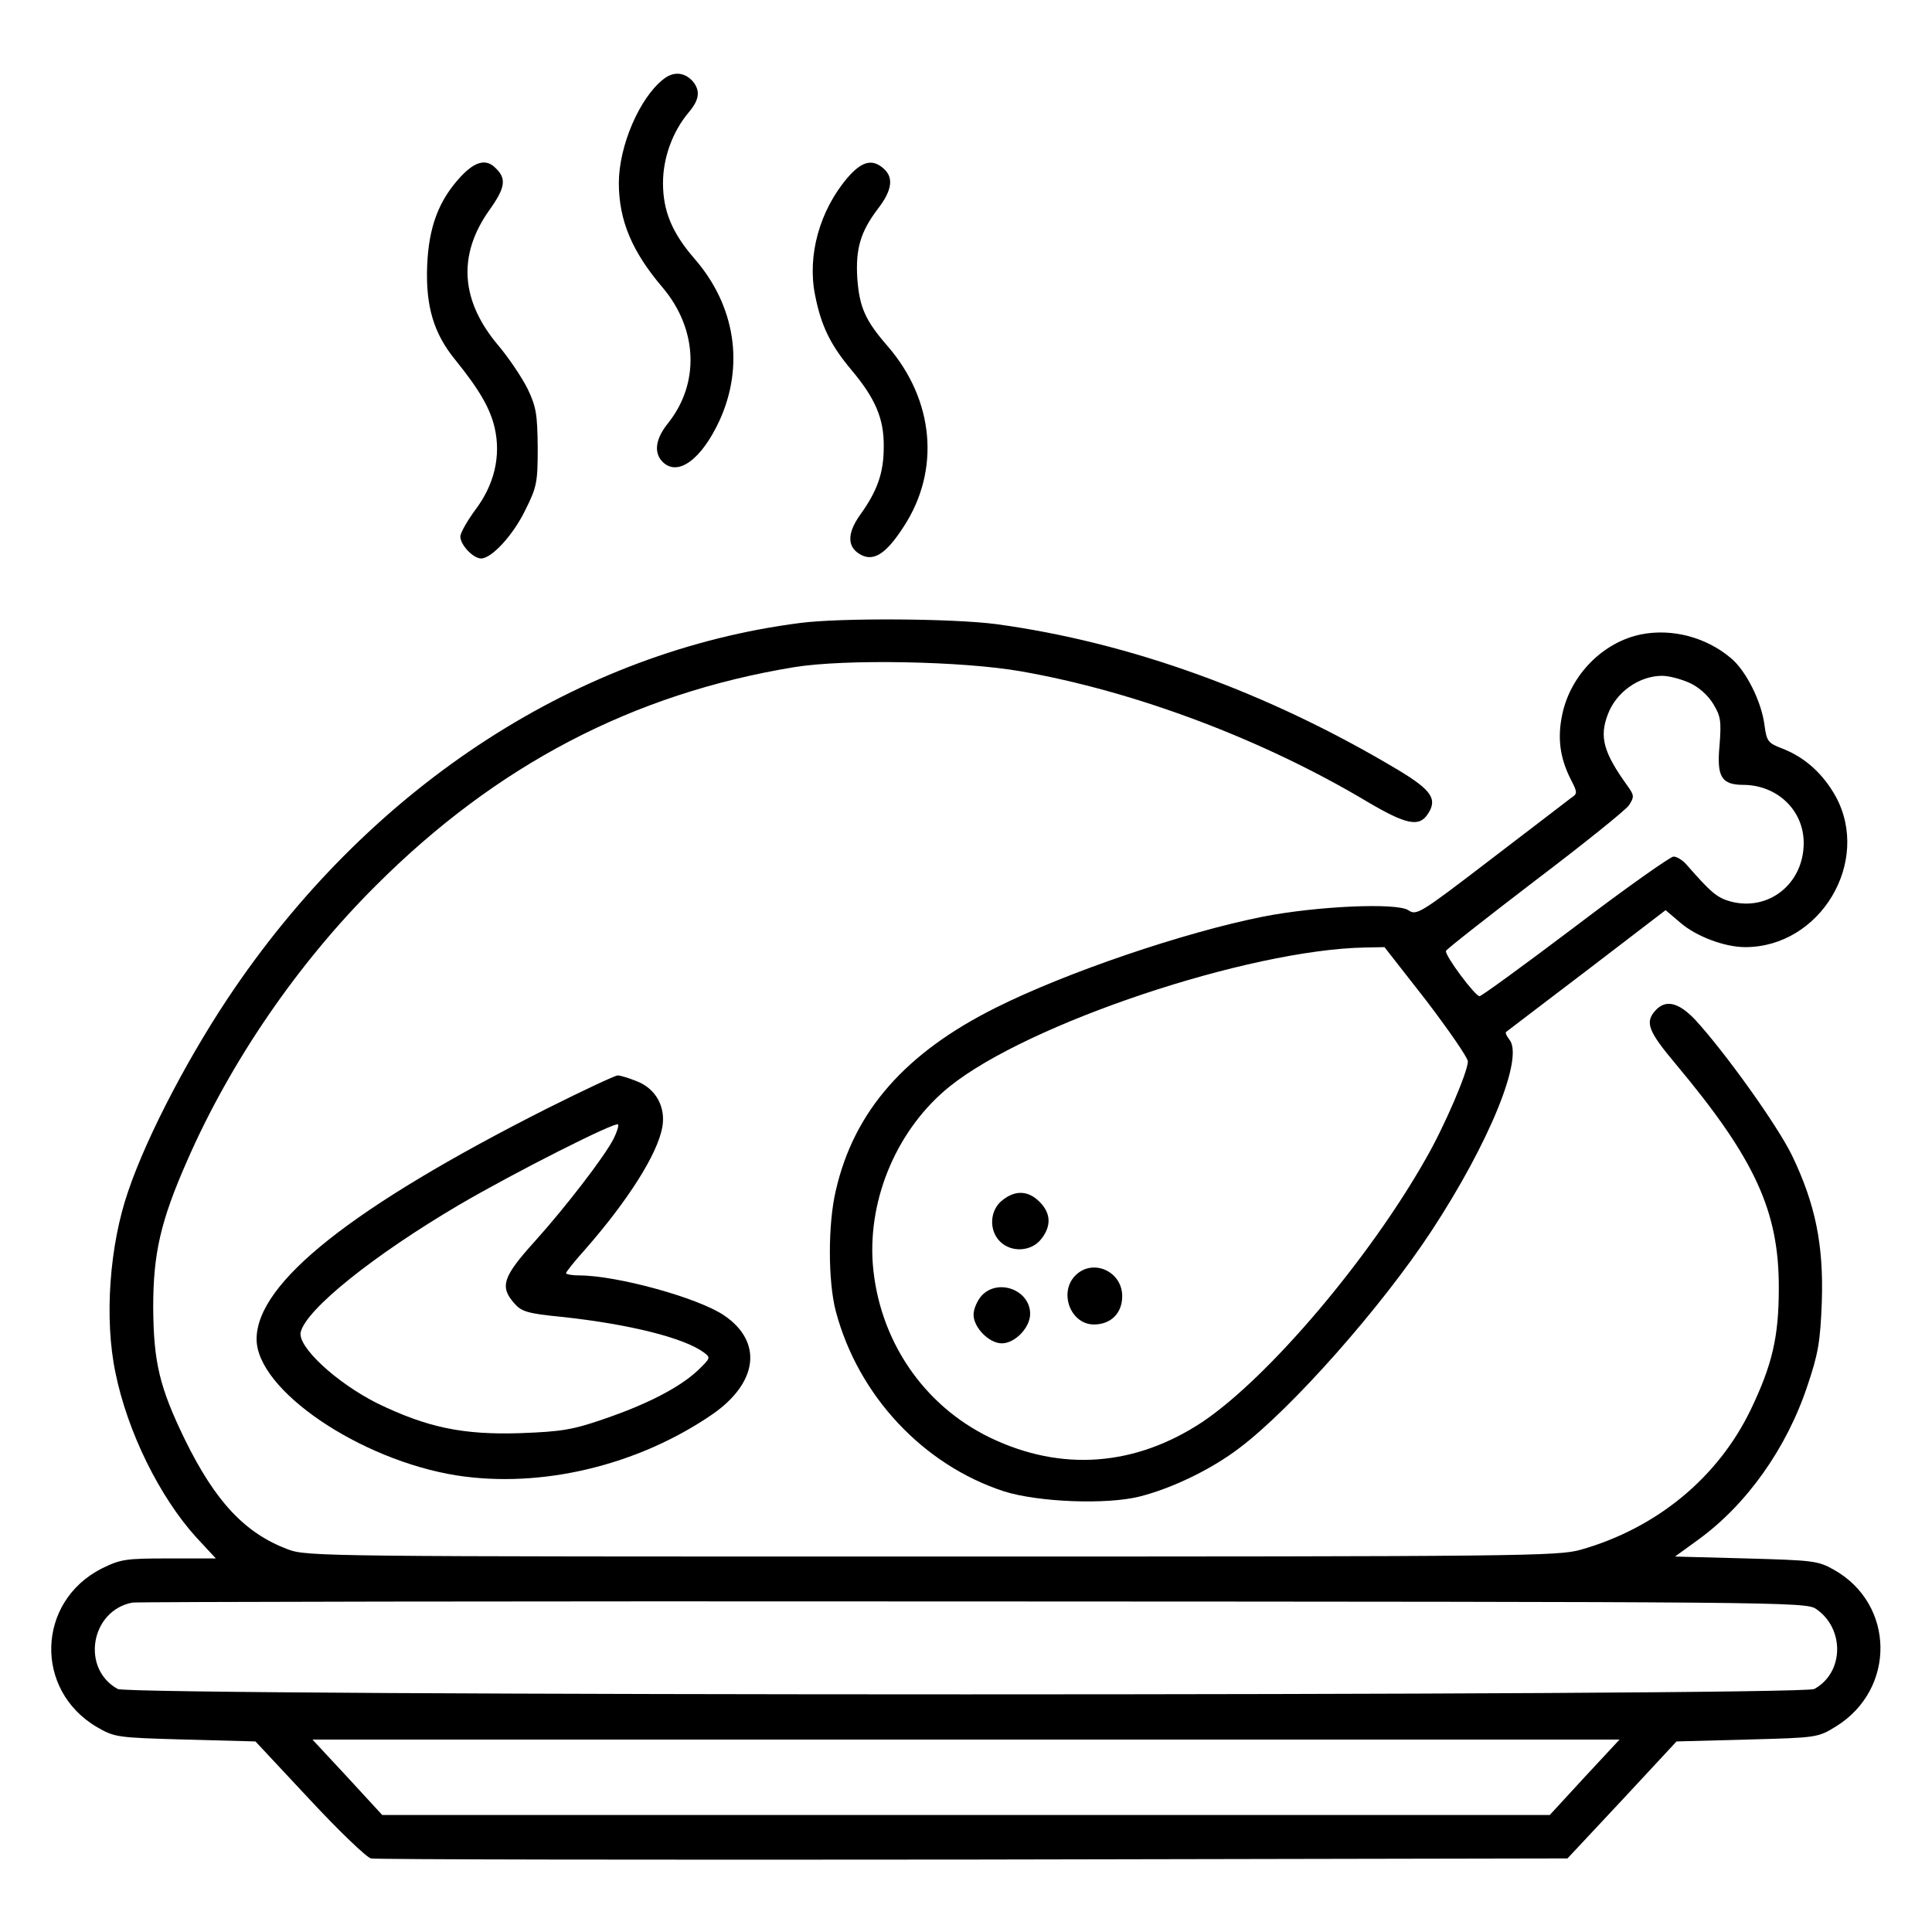 <?xml version="1.0" standalone="no"?>
<!DOCTYPE svg PUBLIC "-//W3C//DTD SVG 20010904//EN"
 "http://www.w3.org/TR/2001/REC-SVG-20010904/DTD/svg10.dtd">
<svg version="1.0" xmlns="http://www.w3.org/2000/svg"
 width="512pt" height="512pt" viewBox="0 0 512 512"
 preserveAspectRatio="xMidYMid meet">

<g transform="translate(0,512) scale(0.1,-0.1)"
fill="#000000" stroke="none">
<path d="M1758 4910 c-63 -49 -118 -177 -118 -275 0 -99 35 -182 116 -277 93
-110 99 -254 14 -360 -33 -41 -38 -78 -14 -102 40 -40 103 6 151 110 66 145
42 304 -67 429 -59 68 -83 126 -83 200 0 66 25 136 68 187 28 33 31 56 13 80
-22 27 -53 30 -80 8z"/>
<path d="M1222 4653 c-59 -63 -86 -134 -90 -238 -4 -106 17 -178 74 -248 64
-79 93 -129 105 -181 17 -75 -1 -151 -52 -218 -21 -29 -39 -60 -39 -70 0 -22
34 -58 55 -58 28 0 85 62 117 128 31 62 33 74 33 167 -1 88 -4 107 -27 155
-15 30 -50 82 -77 114 -100 118 -109 239 -25 358 43 60 47 84 18 112 -25 26
-54 19 -92 -21z"/>
<path d="M2246 4649 c-74 -87 -107 -206 -86 -311 16 -81 40 -131 96 -198 64
-76 87 -130 86 -204 0 -68 -16 -116 -63 -181 -36 -51 -34 -88 6 -107 33 -15
65 7 109 75 99 150 82 337 -42 480 -59 68 -74 102 -80 178 -5 79 8 124 54 185
38 49 43 83 16 107 -30 27 -58 20 -96 -24z"/>
<path d="M2120 3469 c-584 -75 -1126 -425 -1497 -966 -116 -169 -232 -389
-283 -539 -50 -144 -64 -339 -34 -482 32 -157 117 -329 214 -436 l52 -56 -124
0 c-116 0 -128 -2 -179 -27 -172 -88 -179 -322 -12 -420 47 -27 52 -28 234
-33 l186 -5 142 -152 c78 -84 152 -155 164 -158 12 -3 730 -4 1596 -3 l1575 3
145 155 144 155 187 5 c186 5 187 5 236 35 159 99 156 324 -6 415 -42 24 -56
25 -233 30 l-188 5 62 45 c128 93 234 242 289 408 28 83 34 115 38 222 5 151
-17 259 -79 388 -39 80 -177 273 -257 360 -44 46 -78 54 -105 24 -28 -31 -20
-54 54 -142 210 -251 274 -390 273 -595 0 -129 -18 -203 -74 -320 -87 -181
-250 -315 -451 -372 -61 -17 -152 -18 -1719 -18 -1614 0 -1656 0 -1707 19
-114 43 -192 126 -273 291 -67 138 -83 204 -84 350 0 142 19 228 90 389 115
263 293 523 500 729 320 320 682 509 1109 579 135 22 446 16 600 -11 304 -53
643 -181 919 -346 102 -60 137 -68 160 -32 26 39 10 63 -78 116 -344 206 -712
339 -1066 387 -114 15 -413 17 -520 3z m2693 -2613 c76 -52 74 -169 -5 -212
-34 -19 -4462 -19 -4496 0 -98 54 -72 208 39 229 13 2 1016 4 2229 3 2148 -1
2206 -1 2233 -20z m-614 -446 l-92 -100 -1547 0 -1547 0 -92 100 -93 100 1732
0 1732 0 -93 -100z"/>
<path d="M4350 3439 c-101 -20 -188 -107 -210 -213 -13 -62 -6 -114 22 -170
19 -37 19 -39 1 -51 -10 -8 -106 -81 -213 -163 -188 -144 -196 -149 -218 -134
-31 20 -240 11 -384 -17 -211 -42 -522 -148 -708 -241 -241 -120 -377 -275
-425 -485 -21 -88 -21 -241 0 -320 59 -223 231 -407 445 -477 91 -29 272 -36
360 -14 87 22 192 73 265 129 138 104 376 373 508 574 155 236 246 461 207
508 -7 9 -11 17 -9 20 3 2 99 76 214 163 l209 160 40 -34 c42 -36 117 -64 171
-64 199 0 334 226 240 399 -34 61 -82 104 -141 127 -39 15 -42 19 -48 63 -8
62 -49 144 -89 177 -65 55 -155 79 -237 63z m126 -128 c25 -11 50 -33 64 -56
20 -33 22 -45 17 -110 -8 -84 5 -105 64 -105 90 -1 159 -68 159 -154 0 -108
-93 -182 -194 -155 -36 10 -52 24 -116 97 -10 12 -26 22 -35 22 -8 0 -126 -83
-260 -185 -135 -102 -249 -185 -254 -185 -12 0 -93 109 -89 120 2 5 108 88
236 186 128 97 240 187 249 200 14 22 14 26 -3 50 -65 90 -76 131 -53 191 22
59 83 102 144 102 17 0 48 -8 71 -18z m-696 -843 c60 -79 110 -151 110 -161 0
-27 -62 -172 -111 -257 -151 -267 -417 -580 -592 -698 -178 -118 -374 -133
-563 -42 -178 86 -295 260 -311 460 -13 176 66 360 204 471 208 167 791 362
1100 368 l52 1 111 -142z"/>
<path d="M2656 1939 c-33 -26 -36 -79 -6 -109 30 -30 83 -27 109 6 28 35 26
69 -4 99 -30 30 -64 32 -99 4z"/>
<path d="M2850 1740 c-45 -45 -13 -130 49 -130 45 0 75 30 75 75 0 66 -78 101
-124 55z"/>
<path d="M2602 1687 c-12 -13 -22 -36 -22 -51 0 -34 41 -76 75 -76 35 0 75 42
75 78 0 63 -84 95 -128 49z"/>
<path d="M1449 2182 c-516 -261 -768 -461 -769 -610 -1 -135 273 -321 530
-362 224 -35 480 26 678 162 121 84 134 192 31 262 -69 47 -285 106 -384 106
-19 0 -35 3 -35 6 0 3 22 31 50 62 114 130 192 253 205 324 10 53 -16 102 -66
122 -22 9 -45 16 -52 16 -7 0 -92 -40 -188 -88z m177 -80 c-24 -47 -127 -181
-209 -272 -85 -94 -93 -120 -54 -164 19 -22 35 -27 127 -36 176 -19 322 -55
375 -94 19 -14 18 -15 -16 -48 -48 -45 -135 -90 -250 -129 -81 -28 -111 -33
-220 -37 -152 -5 -247 15 -379 79 -108 54 -213 151 -203 189 15 61 194 204
418 336 150 88 420 224 423 214 2 -5 -4 -22 -12 -38z"/>
</g>
</svg>
